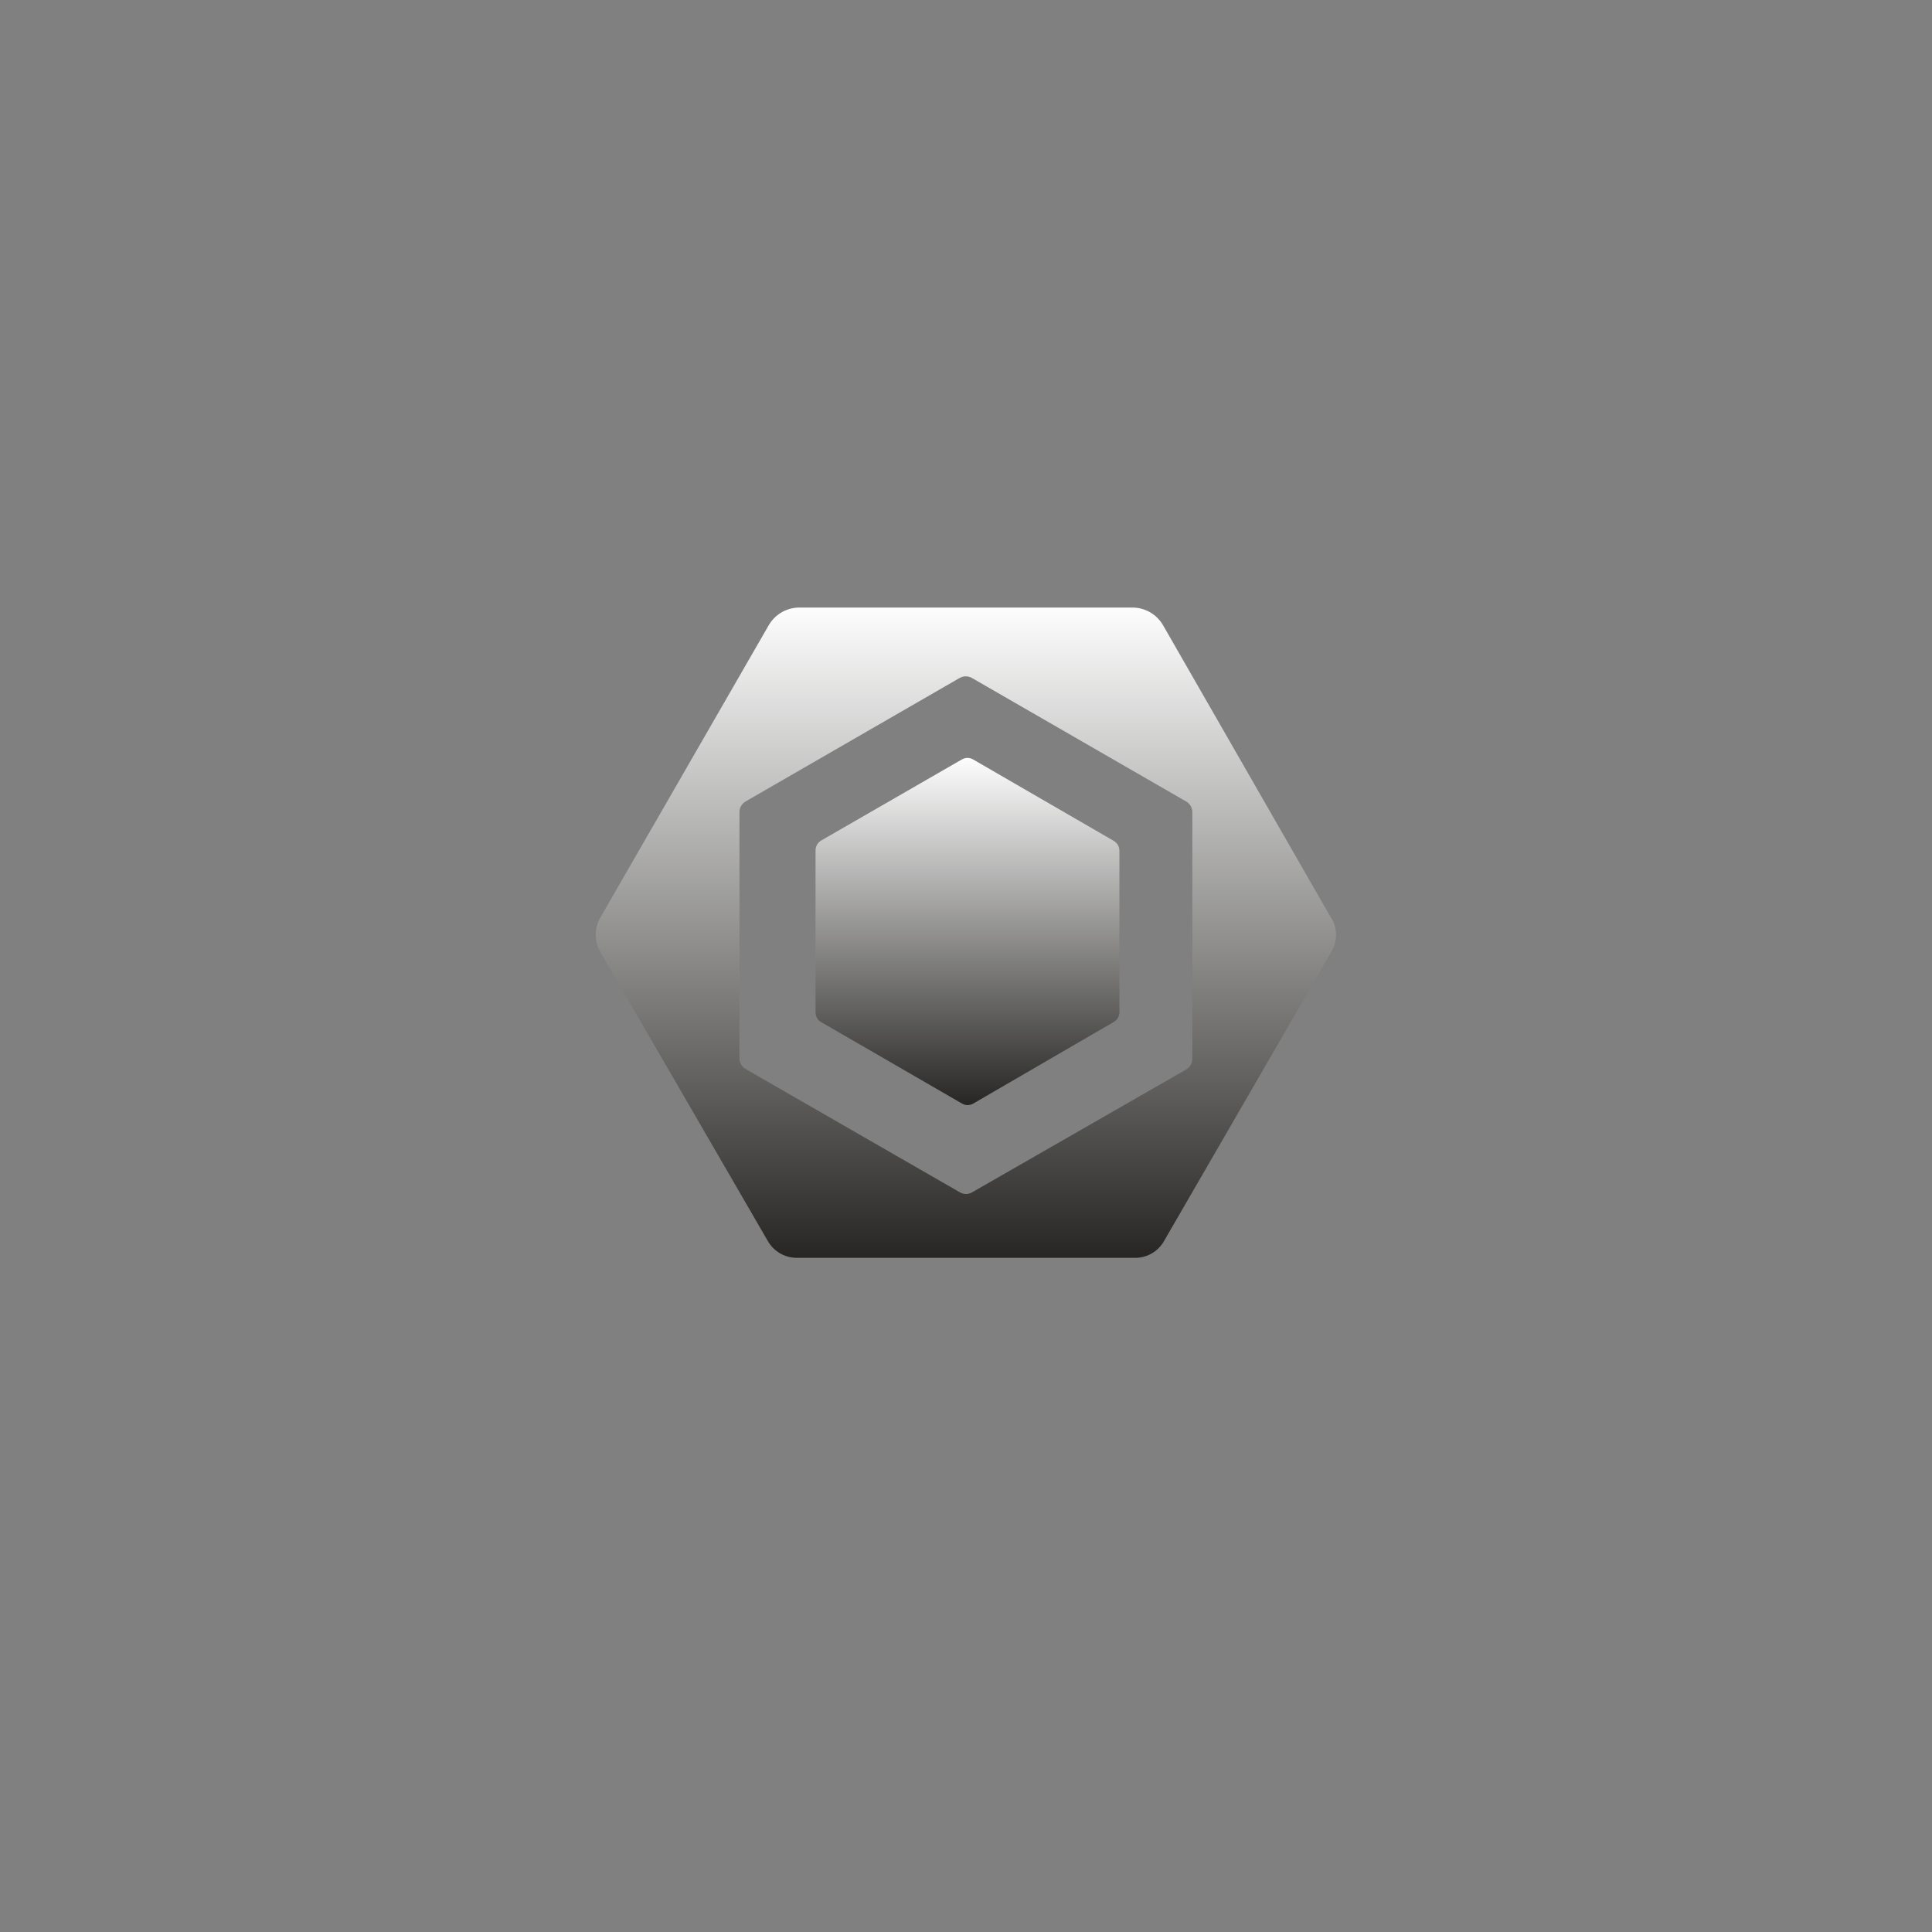 <svg width="261" height="261" viewBox="0 0 261 261" fill="none" xmlns="http://www.w3.org/2000/svg">
    <rect x="0" y="0" width="261" height="261" fill="#808080" stroke="none"/>
    <defs>
        <linearGradient id="myGradient" gradientTransform="rotate(90)">
            <stop offset="0%" stop-color="#FDFDFD" />
            <stop offset="100%" stop-color="#272624" />
        </linearGradient>
    </defs>

    <g clip-path="url(#clip0_303_17121)">
        <path
            d="M110.935 113.55L129.935 102.6C130.166 102.463 130.431 102.39 130.7 102.39C130.969 102.39 131.233 102.463 131.465 102.6L150.465 113.6C150.694 113.739 150.886 113.931 151.025 114.16C151.155 114.396 151.224 114.661 151.225 114.93V136.79C151.214 137.056 151.135 137.314 150.995 137.54C150.855 137.766 150.658 137.952 150.425 138.08L131.485 149.08C131.253 149.217 130.989 149.29 130.72 149.29C130.451 149.29 130.186 149.217 129.955 149.08L110.935 138.08C110.706 137.941 110.514 137.749 110.375 137.52C110.245 137.284 110.176 137.019 110.175 136.75V114.88C110.175 114.611 110.245 114.347 110.378 114.114C110.511 113.88 110.703 113.686 110.935 113.55Z"
            fill="url('#myGradient')" />
        <path
            d="M179.865 124.08L157.175 84.56C156.778 83.837 156.201 83.229 155.501 82.795C154.8 82.36 153.999 82.114 153.175 82.08H107.795C106.971 82.114 106.17 82.36 105.469 82.795C104.769 83.229 104.192 83.837 103.795 84.56L81.105 123.95C80.697 124.659 80.482 125.462 80.482 126.28C80.482 127.098 80.697 127.901 81.105 128.61L103.795 167.77C104.211 168.451 104.801 169.009 105.504 169.386C106.207 169.764 106.997 169.948 107.795 169.92H153.175C153.971 169.955 154.762 169.775 155.466 169.401C156.169 169.026 156.759 168.47 157.175 167.79L179.865 128.57C180.273 127.885 180.488 127.102 180.488 126.305C180.488 125.508 180.273 124.725 179.865 124.04V124.08ZM161.075 143.08C161.067 143.368 160.985 143.65 160.836 143.897C160.687 144.144 160.476 144.348 160.225 144.49L131.315 161.08C131.068 161.224 130.786 161.3 130.5 161.3C130.214 161.3 129.932 161.224 129.685 161.08L100.755 144.43C100.502 144.289 100.29 144.085 100.14 143.838C99.989 143.591 99.905 143.309 99.895 143.02V109.67C99.903 109.381 99.985 109.1 100.134 108.853C100.283 108.606 100.494 108.401 100.745 108.26L129.655 91.58C129.905 91.442 130.185 91.37 130.47 91.37C130.755 91.37 131.035 91.442 131.285 91.58L160.215 108.26C160.469 108.399 160.682 108.603 160.833 108.85C160.984 109.098 161.067 109.38 161.075 109.67V143.02V143.08Z"
            fill="url('#myGradient')" />
    </g>
    <defs>
        <filter id="filter0_d_303_17121" x="0.933" y="0.406" width="260" height="260"
            filterUnits="userSpaceOnUse" color-interpolation-filters="sRGB">
            <feFlood flood-opacity="0" result="BackgroundImageFix" />
            <feColorMatrix in="SourceAlpha" type="matrix"
                values="0 0 0 0 0 0 0 0 0 0 0 0 0 0 0 0 0 0 127 0" result="hardAlpha" />
            <feOffset dy="4" />
            <feGaussianBlur stdDeviation="20" />
            <feComposite in2="hardAlpha" operator="out" />
            <feColorMatrix type="matrix"
                values="0 0 0 0 0.037 0 0 0 0 0.035 0 0 0 0 0.048 0 0 0 0.1 0" />
            <feBlend mode="normal" in2="BackgroundImageFix" result="effect1_dropShadow_303_17121" />
            <feBlend mode="normal" in="SourceGraphic" in2="effect1_dropShadow_303_17121"
                result="shape" />
        </filter>
        <clipPath id="clip0_303_17121">
            <rect width="100" height="87.84" fill="white" transform="translate(80.485 82.08)" />
        </clipPath>
    </defs>
</svg>